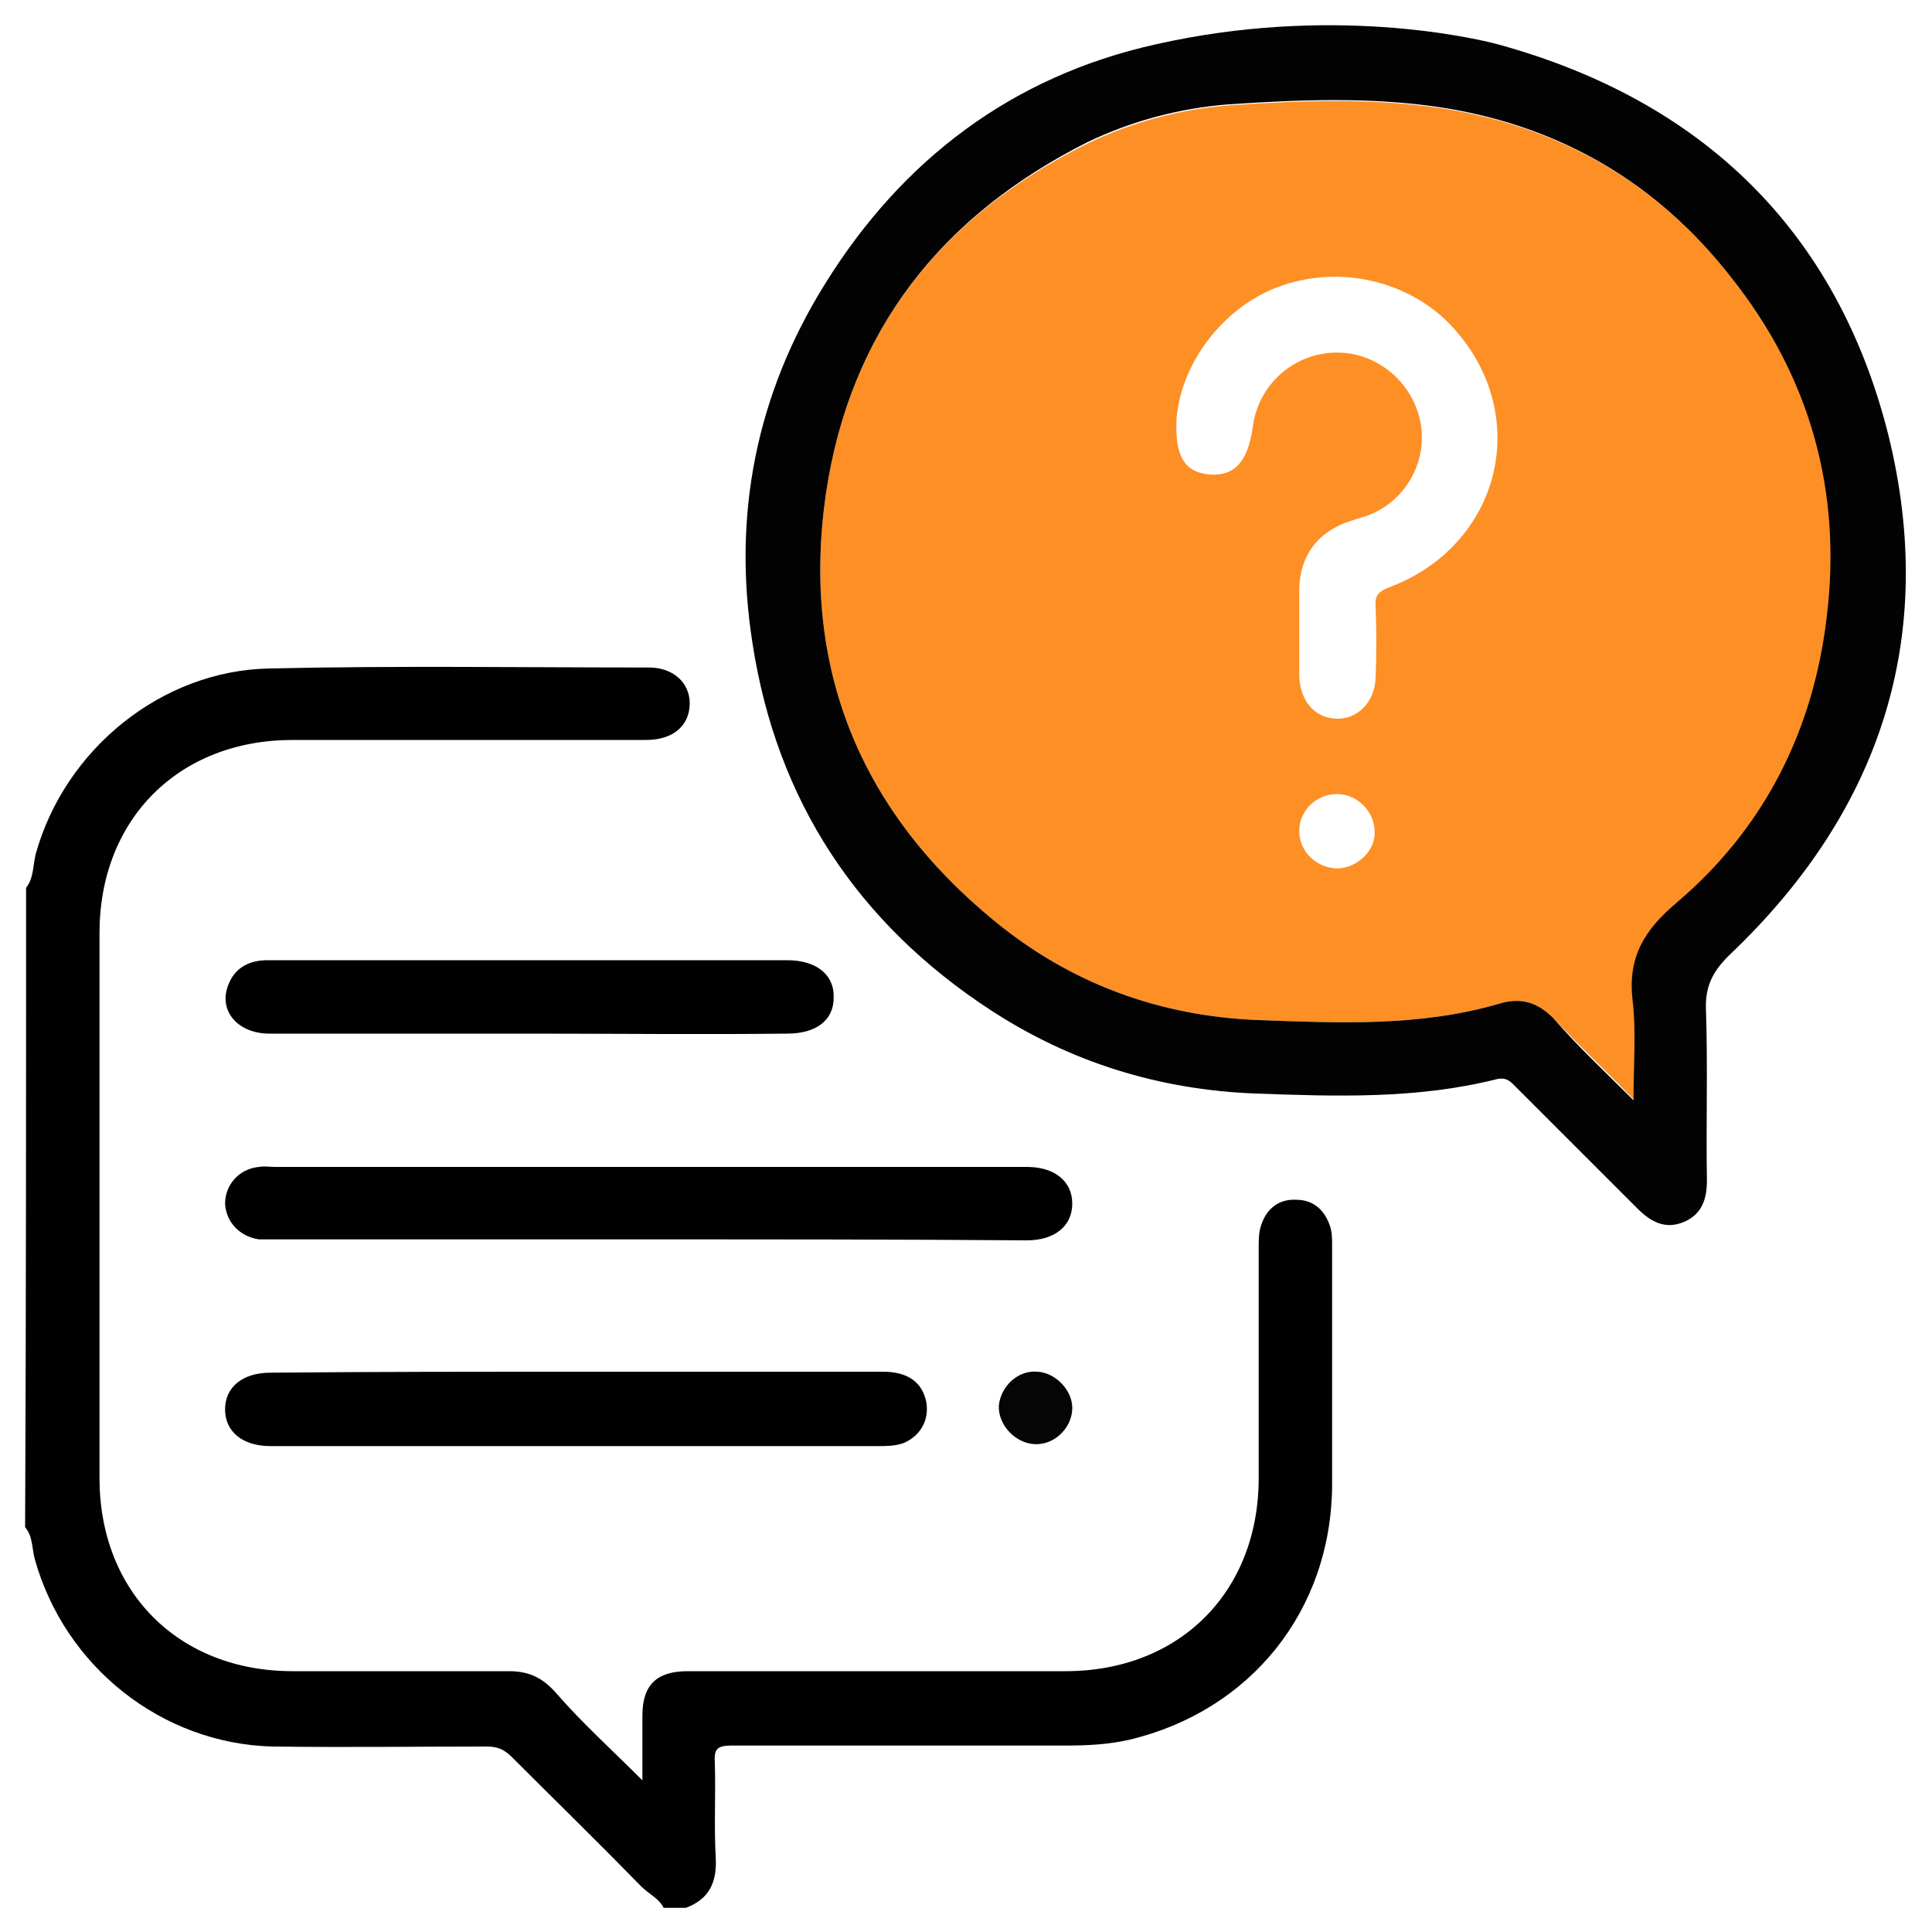<?xml version="1.0" encoding="utf-8"?>
<!-- Generator: Adobe Illustrator 23.0.1, SVG Export Plug-In . SVG Version: 6.00 Build 0)  -->
<svg version="1.1" xmlns="http://www.w3.org/2000/svg" xmlns:xlink="http://www.w3.org/1999/xlink" x="0px" y="0px"
	 viewBox="0 0 200 200" style="enable-background:new 0 0 200 200;" xml:space="preserve">
<style type="text/css">
	.st0{fill:#FE8F25;}
	.st1{fill:#010101;}
	.st2{fill:#050505;}
	.st3{fill:#030303;}
</style>
<g id="Layer_1_xA0_Image_1_">
	<path class="st0" d="M189.2,64c1.6-13-1.7-24.9-9.9-35.2c-7.5-9.6-17.4-15.5-29.5-17.5c-7.5-1.2-15-0.9-22.5-0.4
		c-5.1,0.4-10,1.7-14.6,3.9C97.5,22.3,88,34.2,85.5,51.1c-2.6,17.9,3.5,32.8,17.4,44.2c7.9,6.5,17.1,9.9,27.4,10.3
		c8.3,0.3,16.7,0.7,24.9-1.7c2.3-0.7,4-0.1,5.6,1.5c2.6,2.8,5.4,5.4,8.4,8.5c0-3.7,0.3-7.1-0.1-10.4c-0.5-4.4,1.2-7.2,4.5-10
		C182.7,85.9,187.8,75.8,189.2,64z M138.5,89.9c-2.1,0-3.9-1.6-4-3.7c-0.1-2.2,1.7-4,3.9-4c2.1,0,3.9,1.8,3.9,3.9
		C142.4,88,140.6,89.8,138.5,89.9z M143.8,60.8c-1,0.4-1.5,0.8-1.4,1.9c0.1,2.5,0.1,5,0,7.5c-0.1,2.5-1.9,4.3-4.1,4.2
		c-2.2-0.1-3.7-1.8-3.8-4.4c0-0.5,0-1,0-1.6c0-1,0-2,0-3c0,0,0,0,0,0c0-1.5,0-3,0-4.5c0.1-3.4,1.9-5.8,5.1-6.9
		c0.6-0.2,1.2-0.4,1.9-0.6c4.1-1.5,6.4-5.8,5.5-9.9c-0.9-4.1-4.6-7.1-8.8-7c-4.3,0.1-7.9,3.3-8.5,7.6c-0.5,3.8-2,5.3-4.7,5
		c-2.5-0.3-3.4-2.1-3.2-5.8c0.5-6,5.2-11.9,11.1-13.8c6.3-2.1,13.4-0.2,17.6,4.5C158.7,43.1,155.3,56.5,143.8,60.8z"/>
	<path class="st1" d="M2.7,91.9c0.8-1,0.7-2.3,1-3.5c3-10.8,13-19,24.2-19.2c13.1-0.3,26.2-0.1,39.3-0.1c2.5,0,4.2,1.6,4.2,3.7
		c0,2.3-1.7,3.8-4.5,3.8c-12.2,0-24.4,0-36.6,0c-11.8,0-20,8.2-20,20c0,18.8,0,37.6,0,56.4c0,11.8,8.2,20,20,20c7.5,0,14.9,0,22.4,0
		c2.1,0,3.5,0.7,4.9,2.3c2.7,3.1,5.7,5.8,8.9,9c0-2.4,0-4.6,0-6.7c0-3.2,1.5-4.6,4.7-4.6c13,0,26.1,0,39.1,0c11.8,0,20-8.2,20-20
		c0-8,0-15.9,0-23.9c0-0.8,0-1.6,0.3-2.4c0.6-1.7,1.9-2.6,3.6-2.5c1.6,0,2.8,0.9,3.4,2.5c0.3,0.7,0.3,1.5,0.3,2.2
		c0,8.3,0,16.6,0,24.9c-0.1,12.9-8.4,23.3-21,26.3c-2.2,0.5-4.4,0.6-6.6,0.6c-11.5,0-23,0-34.6,0c-1.5,0-1.8,0.4-1.7,1.8
		c0.1,3.3-0.1,6.6,0.1,9.9c0.1,2.5-0.7,4.2-3.1,5.1c-0.8,0-1.5,0-2.3,0c-0.5-1-1.5-1.4-2.3-2.2c-4.4-4.5-8.9-8.9-13.4-13.4
		c-0.8-0.8-1.5-1.1-2.6-1.1c-7.4,0-14.8,0.1-22.2,0c-11.5-0.3-21.5-8.3-24.6-19.4c-0.3-1.1-0.2-2.4-1-3.3
		C2.7,135.9,2.7,113.9,2.7,91.9z"/>
	<path d="M67,128.3c-12.8,0-25.6,0-38.3,0c-0.6,0-1.3,0-1.9,0c-2-0.3-3.4-1.8-3.5-3.7c0-1.9,1.4-3.6,3.5-3.8c0.6-0.1,1.1,0,1.7,0
		c25.7,0,51.5,0,77.2,0c0.2,0,0.4,0,0.6,0c2.9,0,4.7,1.5,4.7,3.8c0,2.3-1.8,3.8-4.7,3.8C93.1,128.3,80,128.3,67,128.3z"/>
	<path d="M59.7,142c10.6,0,21.1,0,31.7,0c2.6,0,4.1,1.1,4.5,3.2c0.3,1.9-0.7,3.5-2.4,4.2c-0.9,0.3-1.7,0.3-2.6,0.3
		c-20.8,0-41.5,0-62.3,0c-0.2,0-0.4,0-0.6,0c-2.9,0-4.7-1.5-4.7-3.8c0-2.3,1.8-3.8,4.7-3.8C38.6,142,49.1,142,59.7,142z"/>
	<path d="M54.8,107c-9,0-18,0-26.9,0c-3.4,0-5.4-2.5-4.2-5.2c0.7-1.7,2.2-2.4,4-2.4c2.8,0,5.7,0,8.5,0c14.8,0,29.6,0,44.4,0
		c0.3,0,0.6,0,0.9,0c3,0,4.9,1.5,4.8,3.9c0,2.3-1.8,3.7-4.8,3.7C72.6,107.1,63.7,107,54.8,107z"/>
	<path class="st2" d="M111,145.9c-0.1,2-1.9,3.7-3.9,3.6c-2-0.1-3.8-2-3.7-4c0.2-2,2-3.7,4-3.5C109.3,142.1,111.1,144,111,145.9z"/>
	<path class="st3" d="M155.1,4.6c21.1,5.8,35.1,19.3,40.4,40.5c5.1,20.8-0.8,38.8-16.3,53.6c-1.8,1.7-2.7,3.3-2.6,5.8
		c0.2,5.9,0,11.8,0.1,17.7c0,1.9-0.5,3.5-2.4,4.3c-1.9,0.8-3.4,0-4.8-1.4c-4.2-4.2-8.4-8.4-12.6-12.6c-0.5-0.5-0.9-1-1.9-0.8
		c-8.3,2.1-16.7,1.8-25.1,1.5c-9.9-0.4-19-3.2-27.3-8.6c-13.8-9-22.2-21.7-24.7-38c-2.1-13.3,0.4-25.8,7.5-37.2
		c8-12.9,19.4-21.5,34.2-24.8C137.7,0.5,152.5,3.9,155.1,4.6z M169.1,113.9c0-3.7,0.3-7.1-0.1-10.4c-0.5-4.4,1.2-7.2,4.5-10
		c9.1-7.7,14.2-17.8,15.6-29.6c1.6-13-1.7-24.9-9.9-35.2c-7.5-9.6-17.4-15.5-29.5-17.5c-7.5-1.2-15-0.9-22.5-0.4
		c-5.1,0.4-10,1.7-14.6,3.9C97.5,22.3,88,34.2,85.5,51.1c-2.6,17.9,3.5,32.8,17.4,44.2c7.9,6.5,17.1,9.9,27.4,10.3
		c8.3,0.3,16.7,0.7,24.9-1.7c2.3-0.7,4-0.1,5.6,1.5C163.3,108.3,166.1,110.9,169.1,113.9z"/>
</g>
<g id="Layer_2_xA0_Image_1_">
</g>
<g id="Layer_3_xA0_Image_1_">
</g>
</svg>
